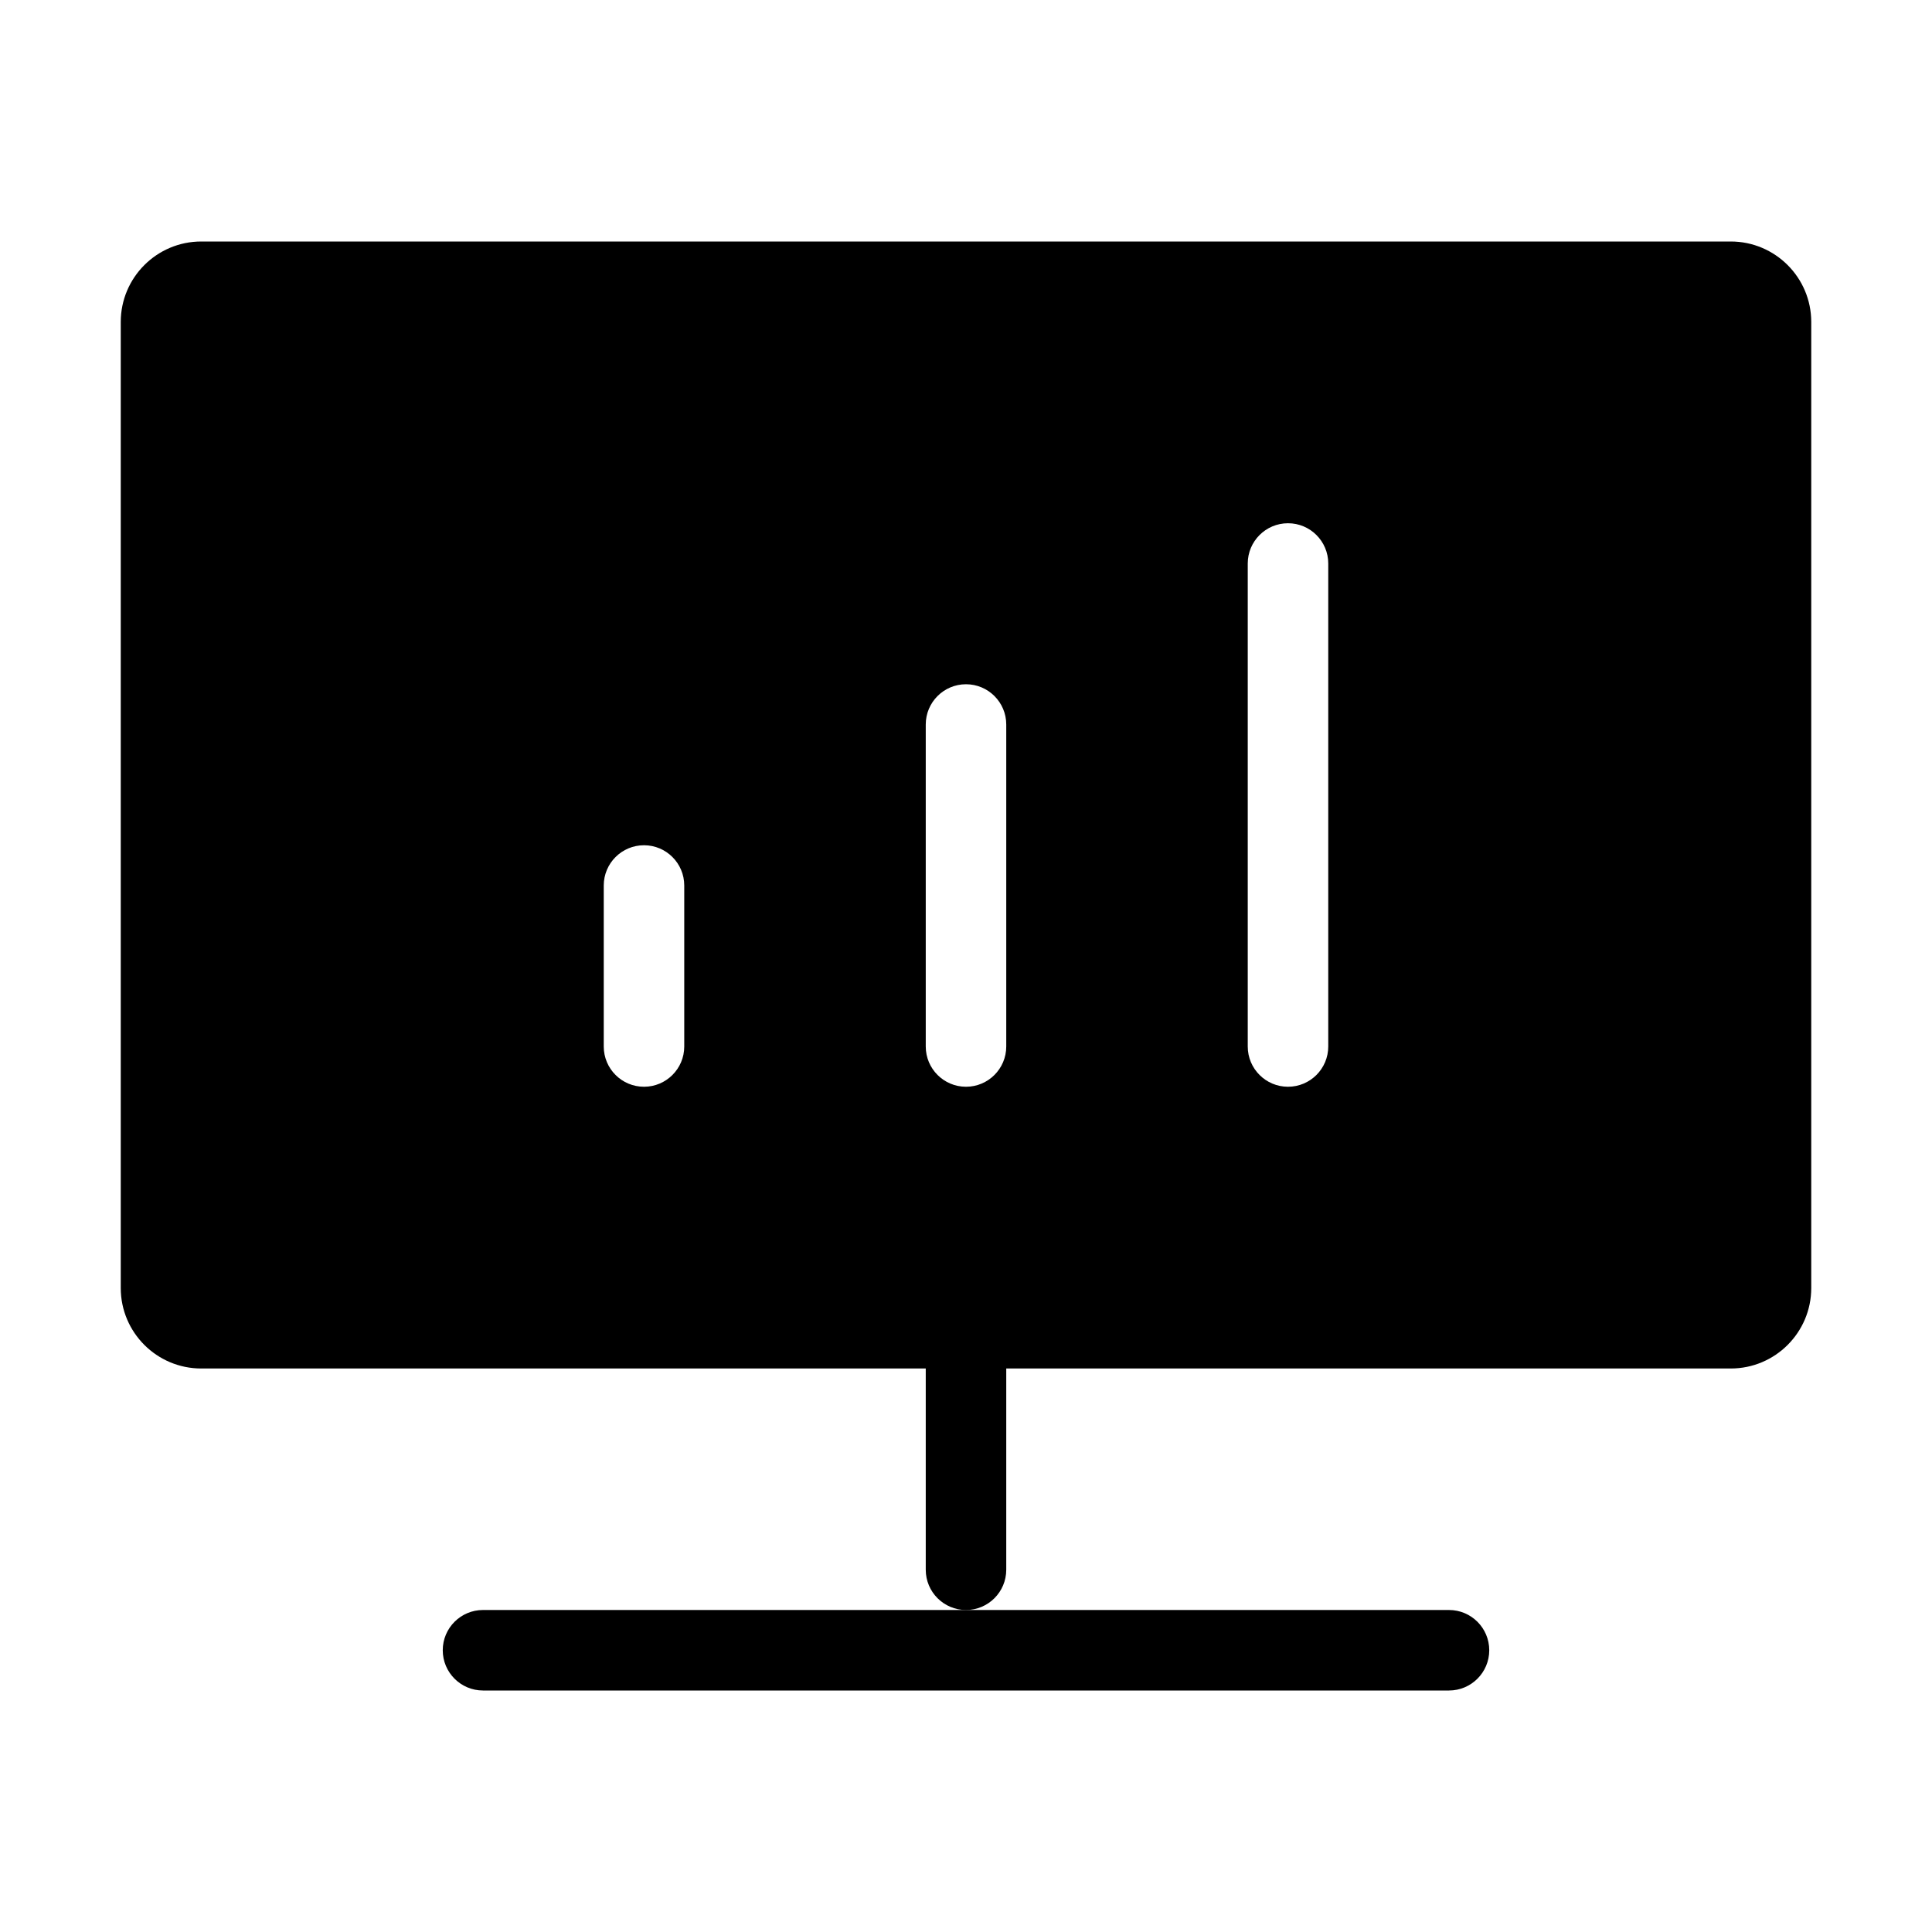 <svg width="24" height="24" viewBox="0 0 24 24" xmlns="http://www.w3.org/2000/svg">
<g id="Frame">
<path id="Vector (Stroke)" fill-rule="evenodd" clip-rule="evenodd" d="M12 16C12.276 16 12.5 16.224 12.5 16.5V19.5C12.5 19.776 12.276 20 12 20C11.724 20 11.5 19.776 11.5 19.5V16.5C11.5 16.224 11.724 16 12 16Z" />
<path id="Subtract" fill-rule="evenodd" clip-rule="evenodd" d="M2.5 3C1.948 3 1.5 3.448 1.5 4V16C1.5 16.552 1.948 17 2.5 17H21.5C22.052 17 22.5 16.552 22.5 16V4C22.5 3.448 22.052 3 21.5 3H2.5ZM8.5 11C8.5 10.724 8.276 10.5 8 10.5C7.724 10.5 7.5 10.724 7.5 11V13C7.5 13.276 7.724 13.5 8 13.5C8.276 13.5 8.5 13.276 8.5 13V11ZM12 8.5C12.276 8.5 12.5 8.724 12.5 9V13C12.5 13.276 12.276 13.5 12 13.5C11.724 13.5 11.5 13.276 11.5 13V9C11.5 8.724 11.724 8.5 12 8.5ZM16.5 7C16.5 6.724 16.276 6.5 16 6.5C15.724 6.5 15.5 6.724 15.5 7V13C15.5 13.276 15.724 13.5 16 13.5C16.276 13.5 16.5 13.276 16.5 13V7Z" />
<path id="Vector (Stroke)_2" fill-rule="evenodd" clip-rule="evenodd" d="M5.5 20.5C5.5 20.224 5.724 20 6 20H18C18.276 20 18.5 20.224 18.5 20.5C18.5 20.776 18.276 21 18 21H6C5.724 21 5.5 20.776 5.5 20.5Z" />
</g>
</svg>
